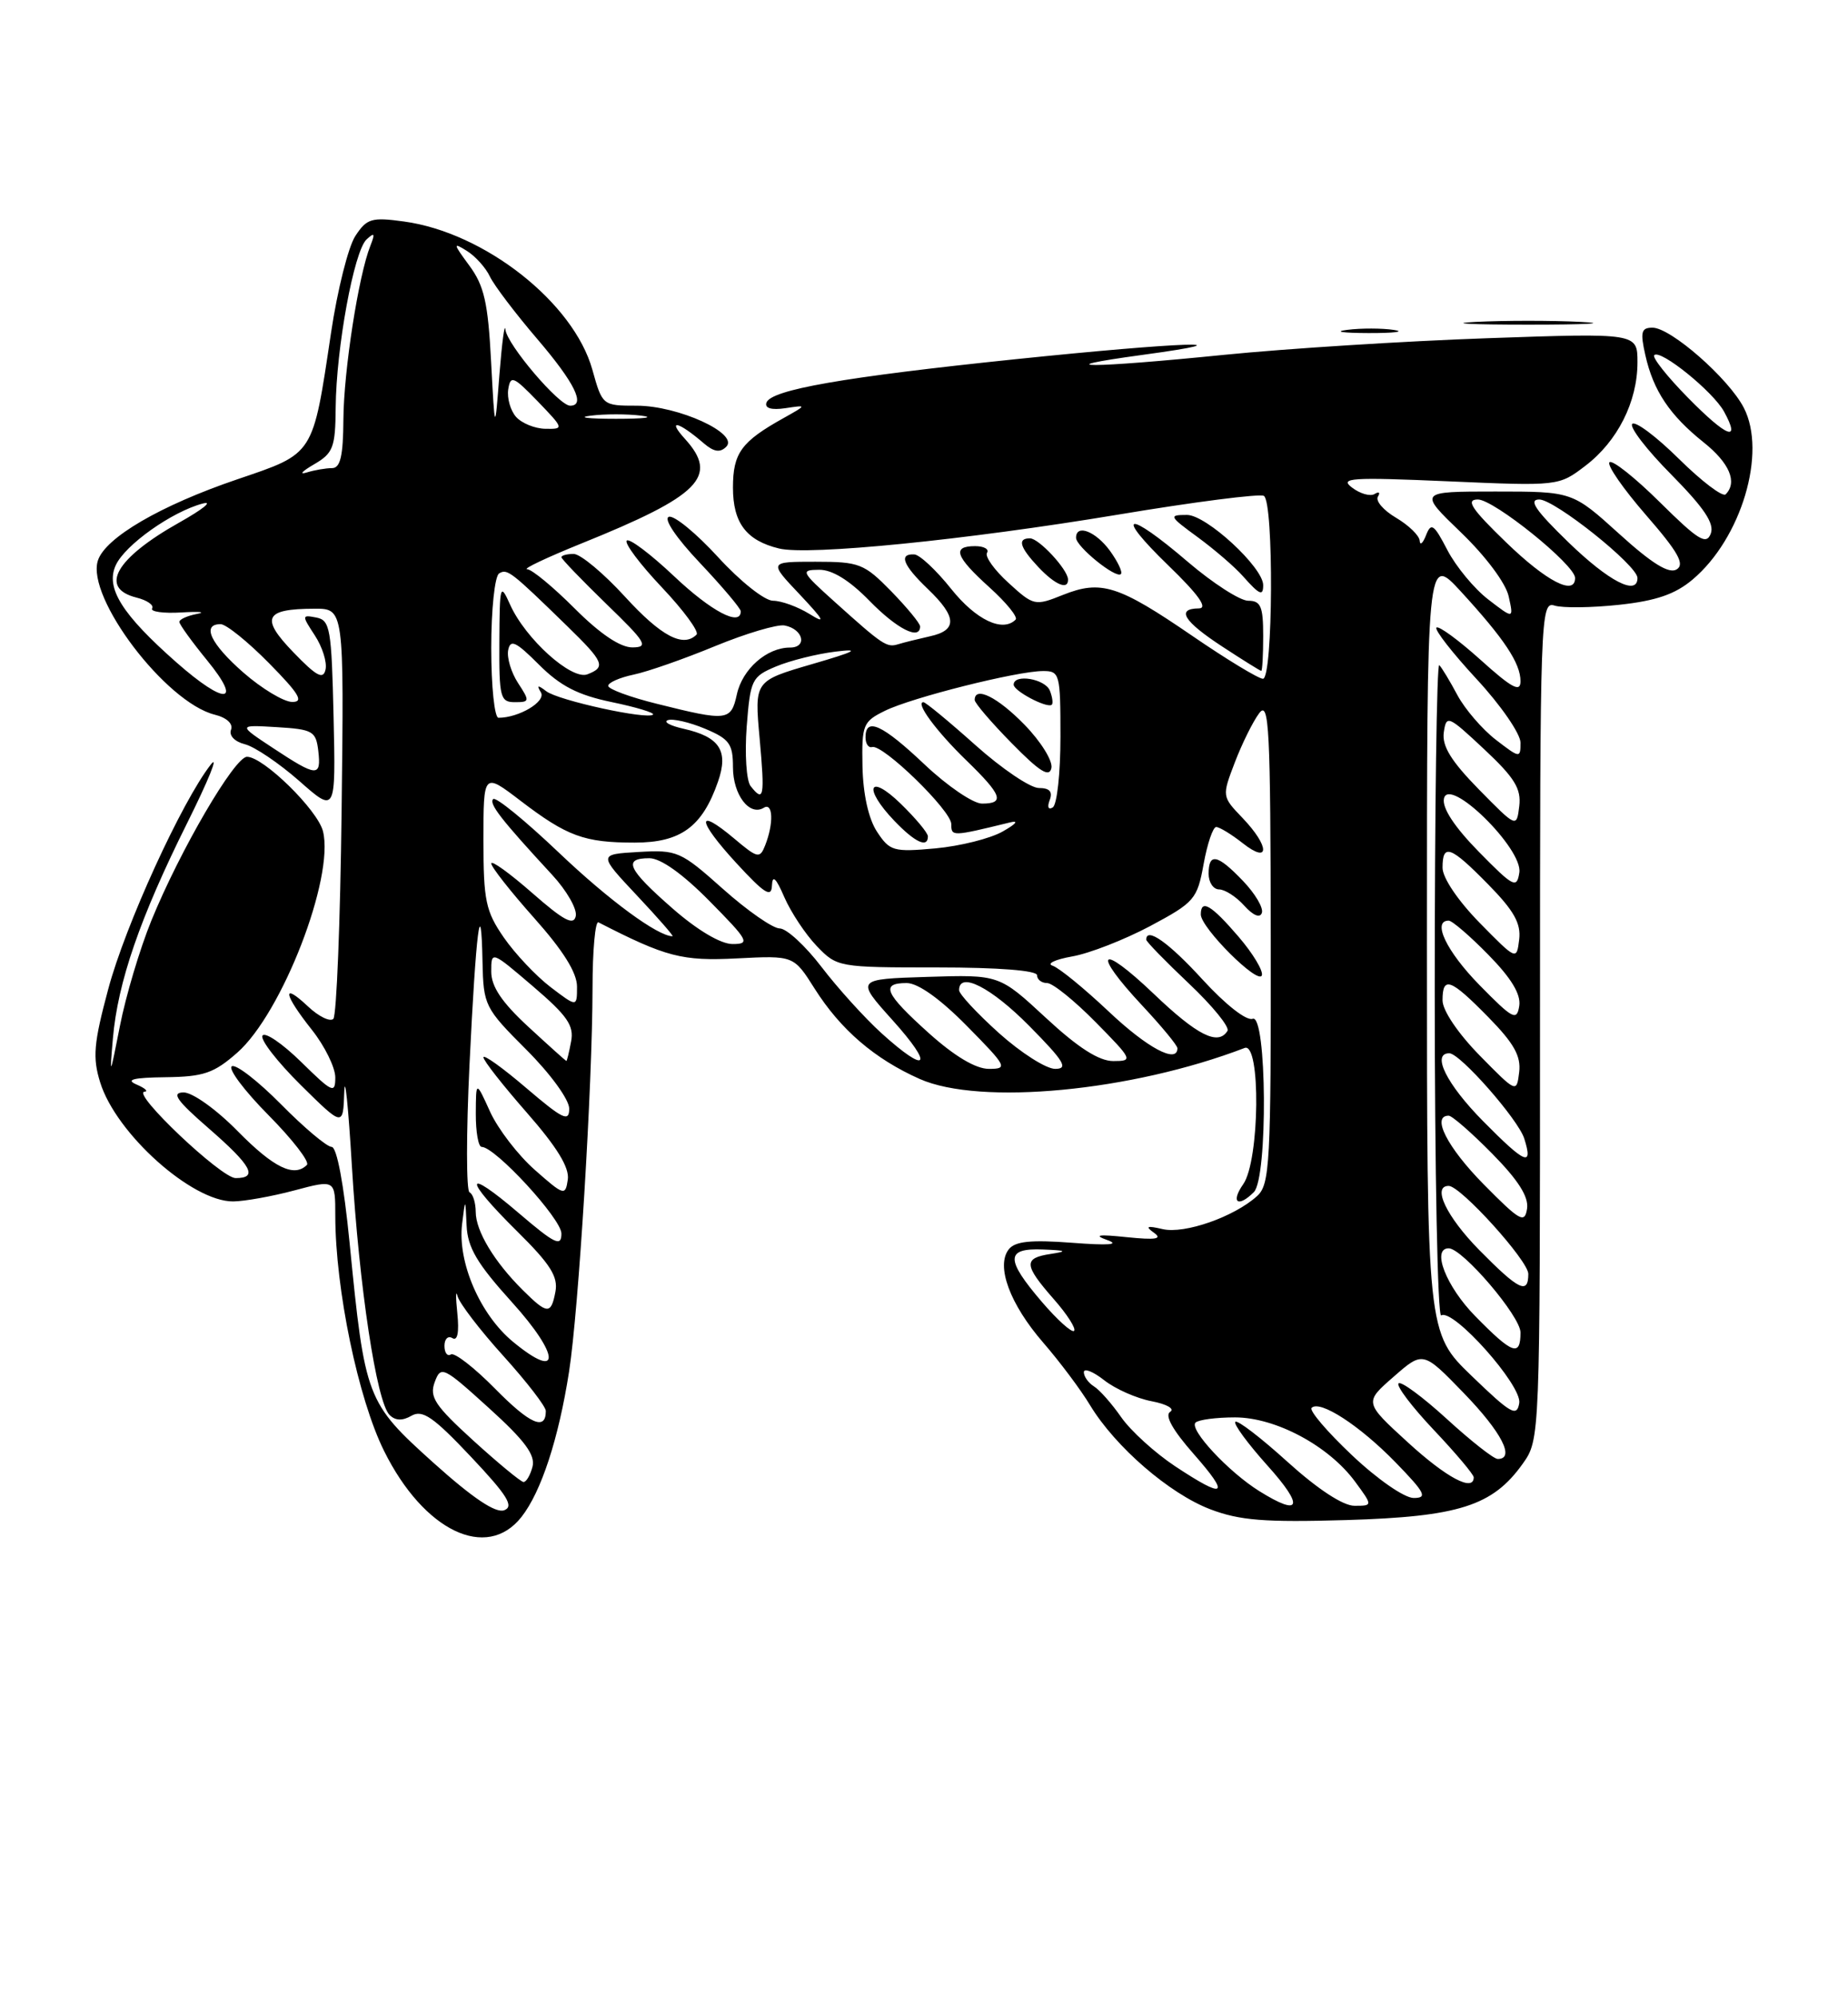 <?xml version="1.0" encoding="UTF-8" standalone="no"?>
<!DOCTYPE svg PUBLIC "-//W3C//DTD SVG 1.1//EN" "http://www.w3.org/Graphics/SVG/1.1/DTD/svg11.dtd" >
<svg xmlns="http://www.w3.org/2000/svg" xmlns:xlink="http://www.w3.org/1999/xlink" version="1.1" viewBox="0 0 237 256">
 <g >
 <path fill="currentColor"
d=" M 66.87 194.44 C 69.41 191.22 71.64 184.40 72.98 175.81 C 74.21 167.90 75.97 139.21 75.99 126.67 C 75.99 121.81 76.34 118.01 76.75 118.22 C 85.43 122.67 87.46 123.20 94.52 122.84 C 101.79 122.47 101.79 122.47 104.47 126.71 C 107.80 131.97 112.16 135.72 117.94 138.29 C 125.68 141.73 145.13 139.88 159.62 134.32 C 161.71 133.51 161.56 148.76 159.44 151.78 C 157.80 154.12 158.76 154.84 160.80 152.80 C 162.62 150.98 162.47 129.88 160.65 130.58 C 159.86 130.88 157.17 128.77 154.22 125.55 C 149.89 120.81 147.00 118.77 147.00 120.44 C 147.00 120.69 149.47 123.22 152.48 126.07 C 155.50 128.92 157.72 131.65 157.42 132.13 C 156.22 134.06 153.56 132.73 147.93 127.35 C 140.99 120.74 139.94 121.88 146.50 128.90 C 148.97 131.54 151.00 134.00 151.00 134.35 C 151.00 136.39 147.13 134.32 142.18 129.64 C 139.05 126.69 135.82 124.05 135.00 123.78 C 134.18 123.52 135.30 122.98 137.50 122.59 C 139.70 122.21 144.20 120.45 147.50 118.70 C 153.19 115.66 153.54 115.26 154.36 110.75 C 154.83 108.14 155.56 106.00 155.97 106.00 C 156.39 106.00 157.92 106.93 159.37 108.07 C 162.87 110.83 162.86 108.51 159.35 104.84 C 156.70 102.08 156.70 102.07 158.37 97.70 C 159.29 95.30 160.69 92.47 161.49 91.41 C 162.76 89.73 162.94 93.23 162.97 120.60 C 163.00 149.21 162.86 151.82 161.21 153.31 C 158.27 155.97 151.92 158.19 149.11 157.54 C 147.08 157.07 146.83 157.18 148.00 158.01 C 149.12 158.81 148.22 158.95 144.50 158.57 C 140.86 158.19 140.18 158.29 142.00 158.94 C 143.68 159.54 142.19 159.65 137.47 159.29 C 132.20 158.89 130.18 159.10 129.37 160.13 C 127.70 162.26 129.51 167.16 133.80 172.10 C 135.90 174.52 138.61 178.13 139.81 180.13 C 143.04 185.45 149.96 191.44 155.22 193.45 C 158.98 194.88 162.17 195.14 172.66 194.83 C 187.09 194.40 191.42 193.02 195.27 187.63 C 197.50 184.50 197.50 184.50 197.50 130.76 C 197.50 78.77 197.56 77.04 199.37 77.62 C 200.39 77.94 204.11 77.90 207.64 77.52 C 212.38 77.01 214.83 76.17 217.06 74.29 C 223.32 69.03 226.61 58.02 223.64 52.27 C 221.70 48.51 214.27 42.00 211.93 42.00 C 210.48 42.00 210.34 42.55 211.01 45.52 C 212.03 50.08 214.14 53.23 218.49 56.70 C 221.81 59.35 222.85 61.81 221.31 63.36 C 220.93 63.74 218.24 61.70 215.33 58.83 C 212.43 55.96 209.73 53.94 209.33 54.33 C 208.94 54.73 211.19 57.66 214.35 60.84 C 218.55 65.10 219.90 67.10 219.40 68.40 C 218.83 69.88 217.79 69.24 212.89 64.39 C 209.68 61.21 206.76 58.90 206.41 59.25 C 206.06 59.61 208.17 62.65 211.09 66.01 C 215.22 70.75 216.10 72.32 215.03 72.98 C 214.05 73.59 211.86 72.24 207.65 68.42 C 201.66 63.00 201.66 63.00 191.78 63.00 C 181.91 63.00 181.91 63.00 187.37 68.25 C 190.52 71.28 193.11 74.74 193.48 76.43 C 194.13 79.35 194.13 79.35 190.87 76.84 C 189.07 75.46 186.71 72.60 185.62 70.50 C 183.90 67.19 183.54 66.93 182.89 68.59 C 182.48 69.64 182.11 69.96 182.07 69.31 C 182.03 68.65 180.67 67.33 179.05 66.37 C 177.43 65.42 176.38 64.20 176.71 63.66 C 177.04 63.13 176.86 62.97 176.30 63.31 C 175.75 63.66 174.44 63.29 173.40 62.50 C 171.73 61.25 173.25 61.15 185.70 61.69 C 199.89 62.31 199.91 62.30 203.31 59.71 C 207.45 56.56 210.00 51.49 210.00 46.44 C 210.00 42.68 210.00 42.68 190.75 43.35 C 180.16 43.72 164.97 44.68 157.00 45.48 C 139.80 47.21 133.78 47.22 146.50 45.49 C 161.05 43.51 151.61 43.83 130.25 46.04 C 108.17 48.33 98.83 49.96 98.29 51.62 C 98.06 52.33 98.95 52.58 100.71 52.32 C 103.50 51.90 103.50 51.90 100.50 53.58 C 95.06 56.61 94.00 58.07 94.00 62.50 C 94.00 67.02 95.71 69.28 99.90 70.30 C 103.67 71.23 123.85 69.21 143.34 65.97 C 153.15 64.33 161.59 63.25 162.09 63.56 C 163.38 64.35 163.27 87.00 161.97 87.00 C 161.41 87.00 157.33 84.53 152.92 81.51 C 143.43 75.01 141.21 74.30 136.32 76.25 C 132.73 77.69 132.56 77.65 129.35 74.72 C 127.53 73.07 126.29 71.34 126.58 70.86 C 126.88 70.39 126.19 70.00 125.06 70.00 C 122.05 70.00 122.51 71.33 126.91 75.30 C 129.07 77.25 130.57 79.10 130.25 79.42 C 128.58 81.09 125.17 79.46 122.00 75.50 C 120.08 73.09 117.94 71.09 117.25 71.06 C 115.22 70.96 115.80 72.44 119.00 75.50 C 122.73 79.07 122.80 80.79 119.25 81.56 C 117.74 81.90 115.91 82.35 115.20 82.57 C 113.72 83.03 113.25 82.72 107.00 77.10 C 102.73 73.26 102.63 73.05 105.05 73.03 C 106.72 73.01 108.93 74.37 111.50 77.00 C 115.04 80.63 118.00 82.12 118.00 80.29 C 118.00 79.90 116.33 77.88 114.30 75.79 C 110.82 72.24 110.22 72.00 104.59 72.00 C 98.59 72.00 98.59 72.00 102.55 76.18 C 105.72 79.55 105.97 80.04 103.79 78.68 C 102.29 77.76 100.20 77.00 99.14 77.00 C 98.06 77.00 94.93 74.51 92.10 71.42 C 89.29 68.35 86.45 66.02 85.78 66.24 C 85.06 66.48 86.71 68.93 89.78 72.17 C 92.65 75.21 95.00 77.99 95.00 78.35 C 95.00 80.36 91.21 78.36 86.43 73.84 C 83.43 71.01 80.71 68.96 80.38 69.29 C 80.05 69.62 82.08 72.32 84.88 75.28 C 87.69 78.25 89.69 80.98 89.33 81.34 C 87.62 83.05 84.79 81.55 80.17 76.50 C 77.41 73.48 74.44 71.00 73.57 71.00 C 72.71 71.00 72.00 71.19 72.00 71.42 C 72.00 71.64 74.59 74.33 77.75 77.40 C 82.86 82.34 83.24 82.96 81.11 82.98 C 79.55 82.99 76.96 81.25 73.71 78.00 C 70.96 75.25 68.22 72.98 67.61 72.96 C 67.00 72.93 70.12 71.46 74.54 69.67 C 89.79 63.52 92.22 61.07 87.84 56.25 C 85.48 53.65 87.00 54.01 90.27 56.83 C 91.56 57.93 92.35 58.05 93.14 57.26 C 94.82 55.58 86.99 52.00 81.67 52.00 C 77.28 52.00 77.25 51.98 75.97 47.39 C 73.56 38.78 62.15 29.80 51.80 28.39 C 47.66 27.82 47.04 28.00 45.57 30.25 C 44.67 31.62 43.27 37.19 42.46 42.62 C 40.08 58.50 40.36 58.06 30.42 61.44 C 20.59 64.78 13.48 68.92 12.55 71.86 C 11.05 76.58 21.25 90.02 27.53 91.60 C 29.08 91.98 29.92 92.77 29.63 93.53 C 29.34 94.27 30.09 95.06 31.40 95.39 C 32.65 95.70 35.78 97.82 38.37 100.09 C 43.06 104.23 43.06 104.23 42.78 91.88 C 42.52 80.57 42.34 79.49 40.56 79.15 C 38.69 78.79 38.69 78.87 40.38 81.45 C 41.34 82.92 41.96 84.88 41.75 85.81 C 41.46 87.15 40.60 86.69 37.62 83.60 C 33.36 79.19 33.92 78.04 40.31 78.02 C 44.12 78.00 44.12 78.00 43.81 103.92 C 43.64 118.17 43.16 130.18 42.75 130.59 C 42.33 131.00 40.87 130.29 39.50 129.00 C 36.09 125.79 36.35 127.40 40.00 132.00 C 41.65 134.08 43.00 136.83 43.00 138.10 C 43.00 140.22 42.63 140.05 38.62 136.11 C 36.21 133.75 33.98 132.23 33.66 132.74 C 33.35 133.24 35.55 136.08 38.55 139.05 C 44.00 144.43 44.00 144.43 44.15 139.97 C 44.23 137.51 44.67 141.79 45.13 149.48 C 46.07 164.99 48.29 179.69 49.96 181.36 C 50.70 182.10 51.61 182.13 52.77 181.46 C 54.18 180.65 55.58 181.61 60.39 186.71 C 65.06 191.66 65.95 193.08 64.67 193.57 C 63.58 193.99 60.66 192.04 55.58 187.48 C 46.98 179.74 46.80 179.27 44.83 159.25 C 44.09 151.76 43.20 147.00 42.53 147.00 C 41.93 147.00 39.01 144.55 36.05 141.55 C 33.08 138.55 30.24 136.35 29.73 136.67 C 29.22 136.98 31.33 139.80 34.43 142.93 C 37.52 146.05 39.74 148.92 39.36 149.31 C 37.72 150.95 35.11 149.68 30.50 145.00 C 27.74 142.19 24.68 140.01 23.54 140.02 C 21.94 140.04 22.65 141.05 26.75 144.61 C 32.29 149.43 33.14 151.00 30.22 151.00 C 28.37 151.00 16.82 140.05 18.53 139.93 C 19.07 139.89 18.60 139.47 17.50 139.00 C 16.06 138.38 17.10 138.12 21.22 138.07 C 26.11 138.01 27.43 137.56 30.42 134.93 C 36.17 129.89 42.91 112.48 41.42 106.54 C 40.73 103.81 33.78 97.00 31.68 97.00 C 30.09 97.00 23.09 108.98 19.41 118.00 C 17.95 121.58 16.13 127.65 15.38 131.50 C 14.10 138.03 14.04 138.14 14.48 133.09 C 15.10 125.90 17.95 117.64 24.00 105.50 C 26.74 100.00 28.11 96.62 27.03 98.00 C 23.31 102.76 16.06 118.61 13.88 126.78 C 12.01 133.74 11.86 135.56 12.85 138.74 C 14.89 145.31 24.62 154.01 29.89 153.99 C 31.33 153.98 34.86 153.35 37.75 152.58 C 43.00 151.18 43.00 151.18 43.00 155.84 C 43.01 165.23 45.93 179.30 49.27 186.00 C 54.36 196.24 62.41 200.10 66.87 194.44 Z  M 158.84 120.06 C 155.34 115.98 154.00 115.19 154.00 117.21 C 154.00 118.92 161.40 126.30 161.83 125.01 C 162.02 124.43 160.68 122.20 158.84 120.06 Z  M 159.42 112.92 C 156.14 109.49 155.00 109.25 155.00 112.00 C 155.00 113.10 155.61 114.00 156.35 114.00 C 157.08 114.00 158.54 114.93 159.57 116.08 C 160.73 117.36 161.60 117.71 161.83 117.00 C 162.05 116.36 160.96 114.53 159.42 112.92 Z  M 162.00 81.50 C 162.00 77.73 161.69 77.00 160.08 77.00 C 159.03 77.00 155.54 74.75 152.33 72.01 C 144.50 65.30 142.76 65.63 149.84 72.48 C 153.73 76.24 154.95 77.97 153.75 77.98 C 150.80 78.01 151.78 79.62 156.75 82.87 C 159.36 84.58 161.61 85.98 161.75 85.99 C 161.89 85.99 162.00 83.97 162.00 81.50 Z  M 162.00 75.00 C 162.00 72.72 154.71 66.00 152.23 66.00 C 149.84 66.00 149.92 66.16 153.60 68.85 C 155.74 70.42 158.36 72.67 159.40 73.85 C 161.53 76.25 162.00 76.46 162.00 75.00 Z  M 136.97 74.25 C 136.91 72.96 133.23 69.00 132.09 69.00 C 130.44 69.00 130.77 70.13 133.17 72.69 C 135.34 74.99 137.03 75.68 136.97 74.25 Z  M 142.35 70.60 C 140.52 68.10 138.00 67.12 138.00 68.93 C 138.00 70.06 143.13 74.21 143.75 73.58 C 144.00 73.34 143.36 72.00 142.35 70.60 Z  M 178.77 42.29 C 177.27 42.06 174.57 42.05 172.77 42.28 C 170.97 42.50 172.20 42.68 175.50 42.69 C 178.80 42.70 180.27 42.51 178.77 42.29 Z  M 202.75 41.26 C 199.04 41.07 192.96 41.07 189.25 41.26 C 185.54 41.45 188.57 41.61 196.00 41.61 C 203.43 41.61 206.46 41.45 202.75 41.26 Z  M 161.50 191.12 C 157.55 188.66 152.47 183.20 153.32 182.34 C 153.70 181.97 155.97 181.67 158.38 181.67 C 163.59 181.67 170.40 185.31 173.78 189.90 C 176.06 193.00 176.06 193.00 173.70 193.00 C 172.24 193.00 168.98 190.86 165.13 187.38 C 161.71 184.28 158.70 181.97 158.43 182.24 C 158.16 182.50 160.02 185.03 162.56 187.86 C 167.29 193.12 166.85 194.46 161.50 191.12 Z  M 173.40 186.53 C 170.21 183.52 167.88 180.79 168.21 180.45 C 169.27 179.40 174.36 182.70 178.96 187.42 C 182.78 191.35 183.11 192.00 181.30 192.00 C 180.11 192.00 176.66 189.61 173.40 186.53 Z  M 150.67 187.91 C 148.11 186.21 145.01 183.39 143.80 181.66 C 142.59 179.92 141.02 178.14 140.30 177.70 C 139.59 177.26 139.00 176.44 139.00 175.88 C 139.00 175.32 140.17 175.78 141.60 176.90 C 143.03 178.03 145.78 179.24 147.70 179.60 C 149.63 179.97 150.69 180.57 150.07 180.96 C 149.34 181.41 150.39 183.30 153.06 186.33 C 157.85 191.77 157.18 192.22 150.67 187.91 Z  M 60.71 184.65 C 55.78 180.16 55.04 179.06 55.75 177.15 C 56.54 175.01 56.83 175.15 62.69 180.46 C 67.31 184.64 68.68 186.49 68.29 188.00 C 68.00 189.10 67.48 189.98 67.13 189.95 C 66.79 189.93 63.89 187.54 60.71 184.65 Z  M 180.56 184.88 C 174.95 179.75 174.95 179.75 178.73 176.46 C 182.50 173.16 182.50 173.16 187.75 178.58 C 192.58 183.57 194.35 187.00 192.08 187.00 C 191.57 187.00 188.63 184.69 185.55 181.87 C 182.46 179.05 179.67 176.99 179.36 177.31 C 179.04 177.63 181.08 180.32 183.89 183.29 C 186.70 186.26 189.00 188.99 189.00 189.35 C 189.00 191.26 185.53 189.42 180.56 184.88 Z  M 63.50 178.00 C 60.84 175.30 58.29 173.32 57.83 173.60 C 57.37 173.89 57.00 173.39 57.00 172.50 C 57.00 171.61 57.46 171.17 58.02 171.51 C 58.68 171.92 58.90 170.76 58.65 168.32 C 58.43 166.22 58.45 165.24 58.68 166.14 C 58.92 167.04 61.56 170.49 64.56 173.80 C 67.55 177.11 70.00 180.28 70.00 180.85 C 70.00 183.43 67.97 182.54 63.50 178.00 Z  M 188.75 176.37 C 183.00 170.83 183.00 170.83 183.00 120.96 C 183.00 71.09 183.00 71.09 187.33 75.79 C 192.92 81.88 195.00 85.00 195.00 87.32 C 195.00 88.79 193.90 88.20 189.86 84.56 C 187.03 82.02 184.50 80.17 184.22 80.44 C 183.95 80.72 186.26 83.68 189.36 87.03 C 192.46 90.37 195.00 94.05 195.00 95.19 C 195.00 97.20 194.92 97.19 191.84 94.82 C 190.09 93.47 187.88 90.90 186.91 89.10 C 185.95 87.30 184.90 85.56 184.58 85.25 C 184.26 84.93 184.00 103.67 184.00 126.89 C 184.00 150.12 184.37 168.89 184.83 168.60 C 186.36 167.66 195.20 177.57 194.84 179.83 C 194.54 181.65 193.78 181.22 188.75 176.37 Z  M 65.79 171.98 C 61.57 168.50 58.67 161.80 59.26 156.91 C 59.68 153.50 59.68 153.50 59.84 157.08 C 59.97 159.91 61.18 161.96 65.64 166.89 C 71.88 173.78 71.97 177.08 65.79 171.98 Z  M 189.21 168.71 C 185.47 164.91 183.55 160.00 185.79 160.00 C 187.56 160.00 195.00 168.71 195.00 170.79 C 195.00 173.94 193.98 173.57 189.21 168.71 Z  M 133.62 166.87 C 128.93 161.39 128.95 159.96 133.75 160.15 C 136.77 160.27 136.96 160.38 134.75 160.72 C 131.23 161.25 131.29 162.12 135.13 166.50 C 136.86 168.46 138.03 170.30 137.75 170.58 C 137.47 170.86 135.61 169.19 133.62 166.87 Z  M 67.04 165.35 C 63.39 161.73 61.01 157.78 61.01 155.33 C 61.00 154.14 60.65 153.02 60.22 152.83 C 59.79 152.65 59.79 145.30 60.21 136.50 C 61.04 119.24 61.70 114.04 61.88 123.27 C 62.00 128.88 62.16 129.20 67.50 134.54 C 70.60 137.64 73.00 140.94 73.00 142.10 C 73.00 143.85 72.19 143.46 67.50 139.46 C 64.47 136.87 62.00 135.10 62.00 135.52 C 62.00 135.94 64.51 139.13 67.57 142.62 C 71.43 147.02 73.04 149.65 72.82 151.18 C 72.51 153.30 72.34 153.26 68.59 149.95 C 66.44 148.06 63.87 144.71 62.86 142.51 C 61.04 138.50 61.04 138.50 61.02 142.75 C 61.01 145.09 61.35 147.00 61.77 147.00 C 63.51 147.00 72.00 156.22 72.00 158.11 C 72.00 159.85 71.17 159.45 66.50 155.46 C 59.47 149.45 59.37 150.96 66.35 157.85 C 70.58 162.03 71.60 163.64 71.23 165.57 C 70.67 168.51 70.20 168.49 67.04 165.35 Z  M 189.71 160.22 C 185.51 155.95 183.62 152.00 185.79 152.00 C 187.32 152.00 196.00 161.59 196.00 163.28 C 196.00 165.96 194.79 165.37 189.71 160.22 Z  M 190.25 151.77 C 185.59 147.04 183.54 143.00 185.79 143.00 C 186.22 143.00 188.73 145.19 191.37 147.87 C 194.72 151.27 196.07 153.40 195.84 154.92 C 195.54 156.86 194.94 156.52 190.25 151.77 Z  M 190.19 143.69 C 185.52 138.96 183.55 135.00 185.87 135.00 C 187.25 135.00 194.70 143.47 195.48 145.93 C 196.65 149.63 195.62 149.19 190.19 143.69 Z  M 189.75 135.27 C 186.97 132.43 185.00 129.51 185.00 128.22 C 185.00 125.05 186.02 125.43 190.87 130.37 C 194.16 133.72 195.08 135.36 194.83 137.42 C 194.50 140.10 194.49 140.09 189.75 135.27 Z  M 119.11 132.41 C 113.46 127.33 112.88 126.00 116.28 126.00 C 117.73 126.00 120.57 128.02 124.00 131.50 C 129.14 136.71 129.29 137.00 126.82 137.00 C 125.13 137.00 122.42 135.38 119.11 132.41 Z  M 128.11 132.41 C 125.30 129.88 123.00 127.41 123.00 126.91 C 123.00 124.46 127.12 126.56 132.00 131.50 C 136.49 136.04 137.06 137.00 135.32 137.00 C 134.16 137.00 130.92 134.93 128.11 132.41 Z  M 67.75 131.60 C 64.35 128.46 63.00 126.45 63.00 124.53 C 63.00 121.85 63.01 121.86 68.36 126.43 C 72.76 130.19 73.64 131.45 73.24 133.50 C 72.98 134.88 72.71 136.00 72.63 135.99 C 72.56 135.98 70.36 134.01 67.75 131.60 Z  M 113.06 132.44 C 110.90 130.48 107.43 126.65 105.36 123.94 C 103.28 121.22 100.87 119.00 99.99 119.00 C 99.12 119.00 95.85 116.73 92.73 113.95 C 87.29 109.10 86.85 108.91 81.89 109.20 C 76.73 109.50 76.73 109.50 81.66 114.75 C 84.38 117.64 86.44 120.00 86.25 120.00 C 84.36 120.00 78.09 115.39 71.67 109.28 C 67.36 105.18 63.57 102.09 63.25 102.42 C 62.67 103.00 64.25 105.03 70.82 112.14 C 72.67 114.14 74.03 116.51 73.84 117.41 C 73.58 118.68 72.30 118.00 68.25 114.45 C 65.36 111.92 63.00 110.22 63.00 110.67 C 63.01 111.13 65.48 114.27 68.50 117.66 C 72.22 121.83 74.00 124.67 74.00 126.46 C 74.00 129.10 74.00 129.10 70.61 126.52 C 68.75 125.10 66.05 122.24 64.61 120.16 C 62.29 116.80 62.00 115.44 62.00 107.70 C 62.00 99.01 62.00 99.01 66.72 102.61 C 72.72 107.19 74.91 108.00 81.39 108.00 C 87.30 108.00 90.07 105.98 92.08 100.19 C 93.46 96.24 92.30 94.45 87.68 93.41 C 85.93 93.02 85.02 92.52 85.66 92.30 C 86.29 92.08 88.43 92.57 90.41 93.40 C 93.54 94.71 94.00 95.34 94.00 98.33 C 94.00 101.87 96.12 104.66 97.96 103.53 C 99.14 102.80 99.24 105.54 98.13 108.35 C 97.45 110.08 97.17 110.02 94.16 107.48 C 89.22 103.33 89.38 105.13 94.43 110.62 C 98.04 114.54 98.94 115.11 99.00 113.50 C 99.06 112.08 99.52 112.52 100.59 115.00 C 101.43 116.92 103.29 119.74 104.74 121.25 C 107.35 123.97 107.51 124.00 120.19 124.00 C 128.06 124.00 133.00 124.39 133.00 125.00 C 133.00 125.55 133.58 126.00 134.29 126.00 C 135.00 126.00 137.79 128.25 140.50 131.00 C 145.27 135.84 145.34 136.00 142.77 136.00 C 140.94 136.00 138.26 134.29 134.13 130.46 C 128.15 124.92 128.15 124.92 118.94 125.21 C 109.74 125.50 109.74 125.50 114.46 130.75 C 119.84 136.73 118.97 137.78 113.06 132.44 Z  M 189.75 126.27 C 185.51 121.95 183.62 118.00 185.79 118.00 C 186.23 118.00 188.52 119.97 190.88 122.38 C 193.82 125.37 195.07 127.44 194.84 128.93 C 194.53 130.89 194.03 130.63 189.75 126.27 Z  M 189.75 118.27 C 186.97 115.43 185.00 112.51 185.00 111.22 C 185.00 108.05 186.02 108.43 190.87 113.37 C 194.16 116.72 195.08 118.36 194.83 120.42 C 194.50 123.10 194.49 123.09 189.75 118.27 Z  M 86.23 116.42 C 80.48 111.39 79.84 110.00 83.28 110.00 C 84.73 110.00 87.57 112.02 91.00 115.50 C 96.00 120.56 96.24 121.00 93.95 121.00 C 92.43 121.00 89.44 119.23 86.23 116.42 Z  M 189.65 109.17 C 186.54 106.00 184.94 103.57 185.18 102.37 C 185.76 99.41 195.32 108.77 194.85 111.84 C 194.53 113.92 194.11 113.71 189.65 109.17 Z  M 112.47 106.60 C 111.38 104.93 110.69 101.81 110.61 98.25 C 110.51 92.88 110.67 92.49 113.50 91.10 C 116.96 89.40 130.42 86.02 133.75 86.01 C 135.91 86.00 136.00 86.35 136.00 94.44 C 136.00 99.08 135.56 103.16 135.01 103.49 C 134.44 103.84 134.28 103.44 134.62 102.55 C 135.03 101.47 134.61 101.00 133.23 101.00 C 132.14 101.00 128.48 98.53 125.09 95.50 C 121.70 92.47 118.70 90.00 118.43 90.00 C 117.33 90.00 120.07 93.72 123.92 97.45 C 128.51 101.90 128.91 103.00 125.94 103.00 C 124.81 103.00 121.50 100.75 118.59 98.00 C 113.17 92.87 111.00 91.87 111.00 94.50 C 111.00 95.33 111.38 95.89 111.85 95.75 C 113.21 95.35 122.00 103.89 122.00 105.63 C 122.00 107.23 122.09 107.23 129.50 105.42 C 130.71 105.12 130.35 105.58 128.60 106.57 C 127.01 107.48 123.12 108.45 119.96 108.74 C 114.58 109.23 114.11 109.09 112.47 106.60 Z  M 119.00 107.20 C 119.00 106.75 117.42 104.87 115.50 103.00 C 111.39 99.02 110.66 100.99 114.69 105.20 C 117.35 107.98 119.00 108.74 119.00 107.20 Z  M 131.39 92.89 C 127.94 89.35 125.00 87.89 125.00 89.72 C 125.00 90.11 127.14 92.61 129.75 95.26 C 133.34 98.92 134.58 99.69 134.84 98.44 C 135.03 97.52 133.48 95.03 131.39 92.89 Z  M 134.65 88.54 C 134.06 87.00 130.00 86.32 130.00 87.76 C 130.00 88.56 134.22 90.79 134.87 90.34 C 135.08 90.20 134.98 89.39 134.65 88.54 Z  M 189.66 101.18 C 186.11 97.56 184.92 95.63 185.16 93.88 C 185.49 91.60 185.70 91.69 190.34 96.03 C 194.24 99.68 195.11 101.09 194.84 103.33 C 194.50 106.10 194.50 106.10 189.66 101.18 Z  M 96.26 100.75 C 95.72 100.06 95.50 96.64 95.76 93.15 C 96.23 87.09 96.41 86.73 99.53 85.42 C 101.33 84.67 104.76 83.81 107.15 83.52 C 110.46 83.11 109.73 83.50 104.12 85.13 C 96.75 87.28 96.75 87.28 97.42 94.64 C 98.10 102.19 97.96 102.91 96.26 100.75 Z  M 35.00 95.87 C 30.50 92.90 30.50 92.90 35.50 93.20 C 40.12 93.48 40.52 93.71 40.82 96.25 C 41.21 99.64 40.65 99.60 35.00 95.87 Z  M 63.00 83.06 C 63.00 78.13 63.45 73.84 64.01 73.50 C 65.05 72.85 65.54 73.24 72.75 80.26 C 77.47 84.86 77.74 85.50 75.33 86.43 C 73.30 87.21 67.38 81.88 65.42 77.50 C 64.15 74.67 64.08 74.93 64.04 82.25 C 64.00 89.38 64.16 90.00 66.02 90.00 C 67.94 90.00 67.96 89.87 66.44 87.55 C 65.56 86.20 64.99 84.31 65.17 83.34 C 65.45 81.89 66.15 82.22 69.12 85.19 C 71.86 87.93 74.12 89.09 78.45 89.99 C 81.59 90.64 83.97 91.36 83.75 91.59 C 83.06 92.28 71.60 89.78 70.06 88.60 C 68.96 87.76 68.80 87.80 69.37 88.75 C 70.06 89.91 66.56 92.00 63.93 92.00 C 63.42 92.00 63.00 87.98 63.00 83.06 Z  M 84.25 90.21 C 80.81 89.36 78.00 88.32 78.00 87.91 C 78.00 87.49 79.46 86.85 81.25 86.47 C 83.04 86.10 87.75 84.45 91.72 82.81 C 95.69 81.18 99.70 79.99 100.63 80.17 C 103.02 80.63 103.58 83.00 101.31 83.00 C 98.34 83.00 95.21 85.75 94.50 89.00 C 93.75 92.42 93.29 92.47 84.25 90.21 Z  M 31.23 86.22 C 27.01 82.53 25.81 80.00 28.29 80.00 C 29.00 80.00 31.79 82.25 34.50 85.00 C 38.37 88.93 39.01 89.99 37.46 89.97 C 36.38 89.95 33.58 88.27 31.23 86.22 Z  M 22.66 84.93 C 15.64 78.75 13.51 75.36 14.84 72.46 C 16.02 69.85 22.05 65.58 26.00 64.54 C 27.38 64.18 26.02 65.27 23.00 66.97 C 14.84 71.55 12.65 75.37 17.49 76.59 C 18.86 76.93 19.77 77.56 19.51 77.98 C 19.25 78.40 20.94 78.64 23.27 78.50 C 25.60 78.36 26.49 78.45 25.25 78.69 C 24.01 78.93 23.00 79.39 23.00 79.71 C 23.00 80.03 24.61 82.25 26.57 84.65 C 31.15 90.25 28.89 90.41 22.66 84.93 Z  M 193.16 69.52 C 188.70 65.21 187.93 64.04 189.52 64.02 C 191.57 64.00 202.00 72.40 202.00 74.08 C 202.00 76.42 198.34 74.53 193.16 69.52 Z  M 201.16 69.52 C 196.95 65.44 195.98 64.04 197.39 64.02 C 199.37 64.00 210.00 72.48 210.00 74.08 C 210.00 76.42 206.34 74.53 201.16 69.52 Z  M 40.25 59.53 C 42.73 58.09 43.01 57.38 43.05 52.22 C 43.12 44.59 45.40 32.17 47.01 30.69 C 48.04 29.74 48.13 29.90 47.50 31.50 C 45.98 35.30 44.08 47.52 44.04 53.75 C 44.01 58.46 43.65 60.00 42.58 60.00 C 41.80 60.00 40.34 60.25 39.33 60.56 C 38.32 60.87 38.74 60.41 40.25 59.53 Z  M 216.50 51.00 C 213.82 48.28 211.86 45.81 212.15 45.52 C 212.94 44.73 219.69 50.18 221.10 52.75 C 223.30 56.76 221.49 56.07 216.50 51.00 Z  M 62.98 46.33 C 62.59 38.79 62.09 36.61 60.18 34.03 C 58.11 31.22 58.07 31.03 59.86 32.15 C 60.96 32.83 62.30 34.32 62.83 35.45 C 63.37 36.58 66.10 40.18 68.91 43.46 C 73.70 49.06 75.15 52.00 73.12 52.00 C 71.69 52.00 65.02 44.16 64.82 42.25 C 64.72 41.29 64.38 43.88 64.05 48.00 C 63.47 55.50 63.47 55.50 62.98 46.33 Z  M 66.18 53.43 C 65.46 52.61 65.01 51.03 65.18 49.90 C 65.47 48.07 65.84 48.22 68.95 51.43 C 72.33 54.94 72.35 55.00 69.95 54.96 C 68.60 54.94 66.91 54.25 66.18 53.43 Z  M 75.75 53.28 C 77.54 53.05 80.46 53.05 82.25 53.28 C 84.04 53.50 82.58 53.68 79.00 53.68 C 75.42 53.68 73.96 53.50 75.75 53.28 Z "/>
</g>
</svg>